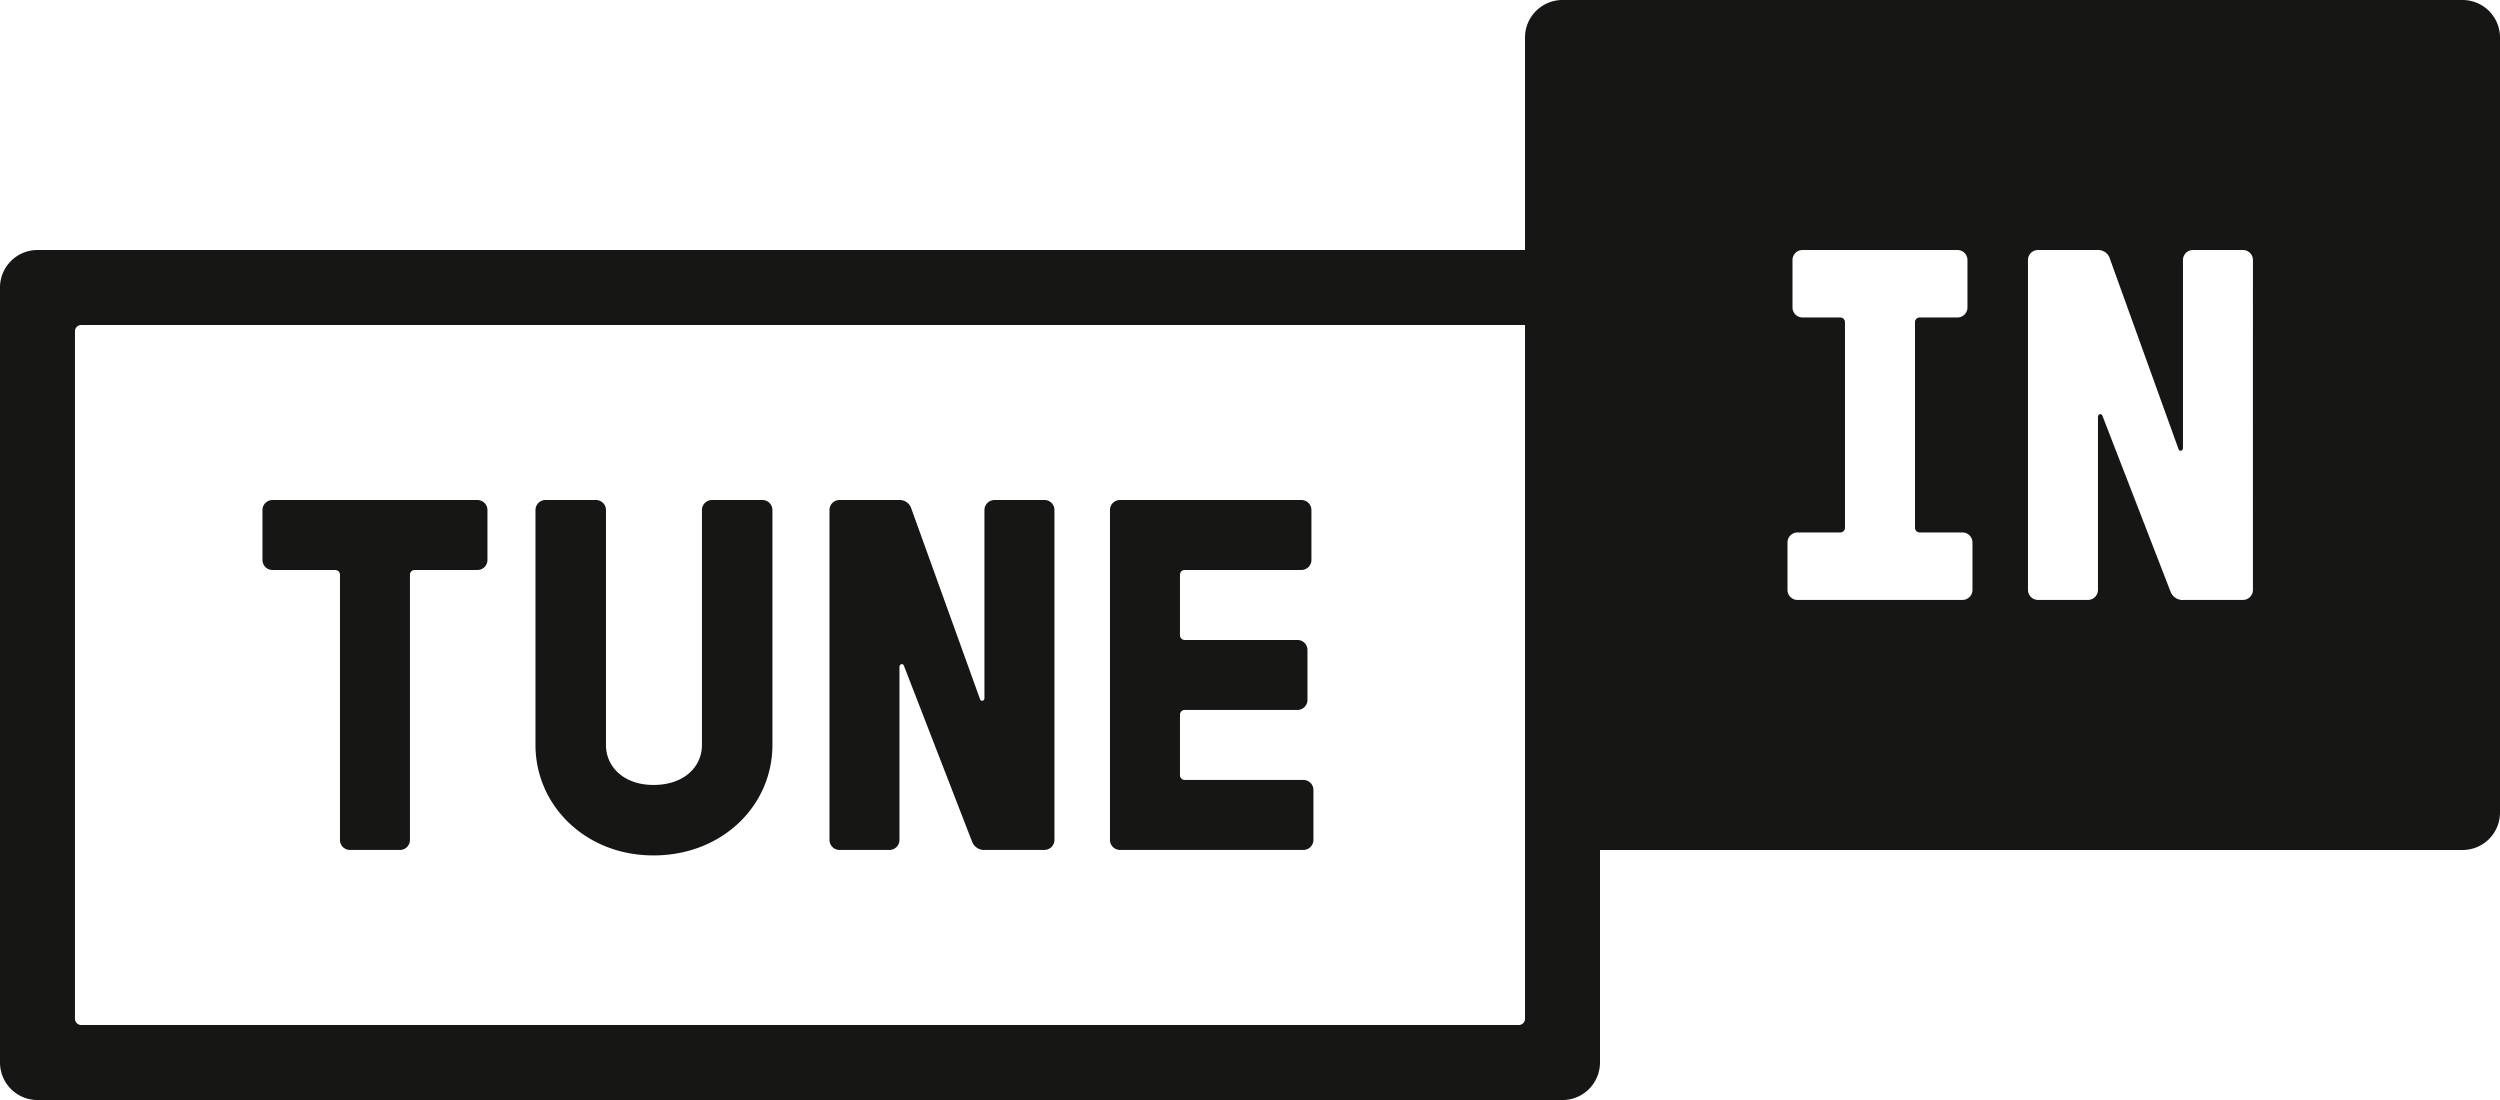 <svg xmlns="http://www.w3.org/2000/svg" xmlns:xlink="http://www.w3.org/1999/xlink" width="496" height="218.25" viewBox="0 0 496 218.25"><defs><style>.a{clip-path:url(#b);}.b{fill:#161615;}.c{fill:#fff;}</style><clipPath id="b"><rect width="496" height="218.25"/></clipPath></defs><g id="a" class="a"><rect class="c" width="496" height="218.25"/><g transform="translate(-27 -1305.877)"><path class="b" d="M123.71,1407.062v9.92a1.988,1.988,0,0,1-1.982,1.982h-12.4a.938.938,0,0,0-.993.993v52.565a1.992,1.992,0,0,1-1.982,1.987h-9.92a1.989,1.989,0,0,1-1.982-1.987v-52.565a.937.937,0,0,0-.994-.993H81.06a1.992,1.992,0,0,1-1.987-1.982v-9.92a1.992,1.992,0,0,1,1.987-1.982h40.668a1.988,1.988,0,0,1,1.982,1.982m54.561-1.982H168.255a1.993,1.993,0,0,0-1.992,1.982v46.614c0,4.364-3.569,7.937-9.621,7.937-5.849,0-9.418-3.573-9.418-7.937v-46.614a1.988,1.988,0,0,0-1.982-1.982H135.226a1.989,1.989,0,0,0-1.987,1.982v46.614c0,12,9.915,21.918,23.4,21.918,13.691,0,23.611-9.915,23.611-21.918v-46.614a1.988,1.988,0,0,0-1.982-1.982m55.945,0H224.3a1.992,1.992,0,0,0-1.987,1.982v37.292c0,.6-.69.8-.888.2l-13.589-37.692a2.44,2.44,0,0,0-2.479-1.785h-11.8a1.989,1.989,0,0,0-1.986,1.982v65.46a1.993,1.993,0,0,0,1.986,1.987h9.915a1.989,1.989,0,0,0,1.982-1.987V1438.2c0-.6.7-.79.9-.2l13.489,34.813a2.566,2.566,0,0,0,2.676,1.688h11.7a1.992,1.992,0,0,0,1.982-1.987v-65.46a1.988,1.988,0,0,0-1.982-1.982m51.389,55.545H262.1a.939.939,0,0,1-.993-.993v-11.9a.937.937,0,0,1,.993-.994h22.314a1.988,1.988,0,0,0,1.986-1.982v-9.919a1.986,1.986,0,0,0-1.986-1.982H262.1a.939.939,0,0,1-.993-.994v-11.9a.936.936,0,0,1,.993-.993H285.2a1.992,1.992,0,0,0,1.987-1.982v-9.92a1.992,1.992,0,0,0-1.987-1.982h-36a1.988,1.988,0,0,0-1.982,1.982v65.46a1.992,1.992,0,0,0,1.982,1.987h36.405a2,2,0,0,0,1.982-1.987v-9.914a1.988,1.988,0,0,0-1.982-1.983M523,1313.318v153.759a7.437,7.437,0,0,1-7.441,7.442H344.439v42.162a7.445,7.445,0,0,1-7.437,7.442H34.436A7.442,7.442,0,0,1,27,1516.681V1362.917a7.434,7.434,0,0,1,7.436-7.436H329.561v-42.163a7.439,7.439,0,0,1,7.441-7.441H515.559a7.436,7.436,0,0,1,7.441,7.441m-193.439,57.04H43.117a1.244,1.244,0,0,0-1.244,1.244V1508a1.246,1.246,0,0,0,1.244,1.24h285.2a1.243,1.243,0,0,0,1.244-1.24Zm88.777,43.142a1.992,1.992,0,0,0-1.987-1.982h-8.429a.935.935,0,0,1-.989-.994v-40.668a.938.938,0,0,1,.989-.993h7.441a1.988,1.988,0,0,0,1.982-1.981v-9.42a1.988,1.988,0,0,0-1.982-1.981H384.615a1.986,1.986,0,0,0-1.983,1.981v9.42a1.985,1.985,0,0,0,1.983,1.981h7.441a.938.938,0,0,1,.988.993v40.668a.935.935,0,0,1-.988.994h-8.43a1.989,1.989,0,0,0-1.987,1.982v9.423a1.989,1.989,0,0,0,1.987,1.982h32.725a1.992,1.992,0,0,0,1.987-1.982Zm55.646-56.038a1.985,1.985,0,0,0-1.982-1.981h-9.919a1.985,1.985,0,0,0-1.982,1.981v37.289c0,.6-.7.8-.893.2l-13.589-37.688a2.436,2.436,0,0,0-2.479-1.784H431.335a1.988,1.988,0,0,0-1.982,1.981v65.461a1.991,1.991,0,0,0,1.982,1.982h9.919a1.988,1.988,0,0,0,1.982-1.982v-34.317c0-.6.7-.795.9-.2l13.484,34.818a2.575,2.575,0,0,0,2.681,1.683H472a1.988,1.988,0,0,0,1.982-1.982Z"/></g></g></svg>